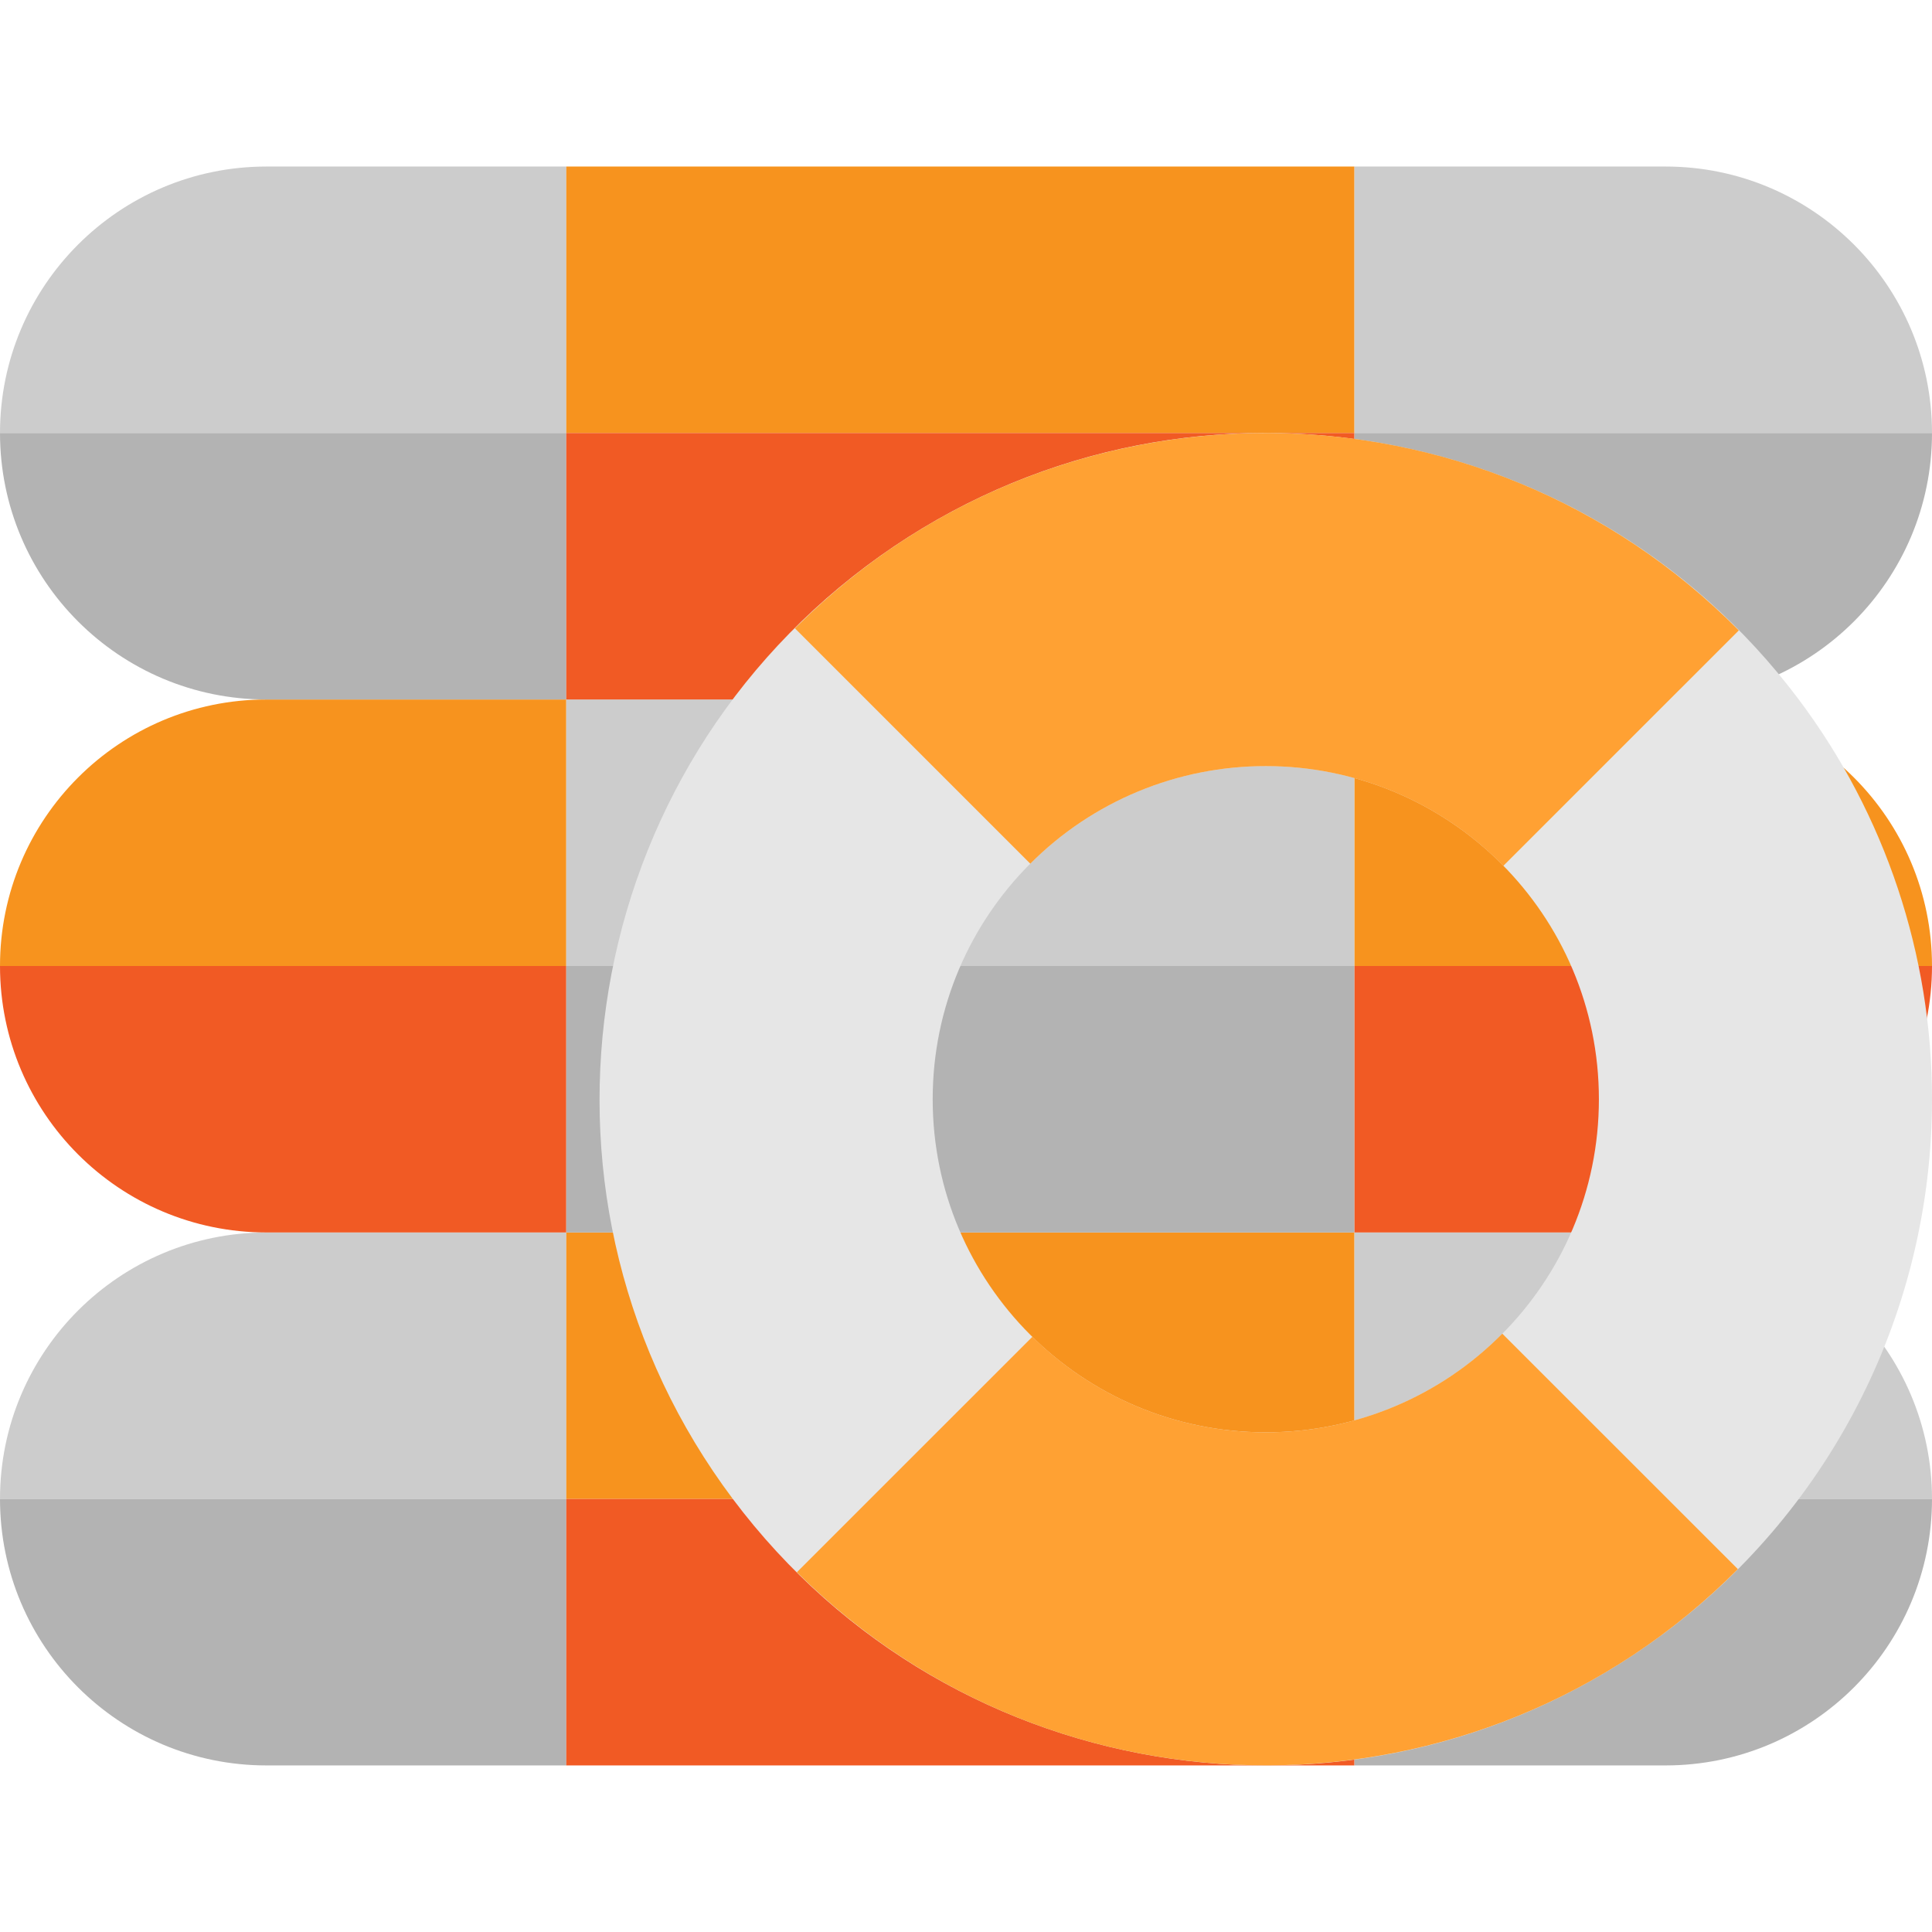 <?xml version="1.0" encoding="iso-8859-1"?>
<!-- Generator: Adobe Illustrator 19.0.0, SVG Export Plug-In . SVG Version: 6.00 Build 0)  -->
<svg version="1.1" id="Capa_1" xmlns="http://www.w3.org/2000/svg" xmlns:xlink="http://www.w3.org/1999/xlink" x="0px" y="0px"
	 viewBox="0 0 464 464" style="enable-background:new 0 0 464 464;" xml:space="preserve">
<g>
	<path style="fill:#CCCCCC;" d="M464,103.995c0-35.346-28.654-64-64-64h-74.744v64H464z"/>
	<path style="fill:#CCCCCC;" d="M136,39.995H64c-35.346,0-64,28.654-64,64h136V39.995z"/>
</g>
<g>
	<path style="fill:#F7931E;" d="M325.256,231.995H464c0-35.346-28.654-64-64-64h-74.744L325.256,231.995z"/>
	<path style="fill:#F7931E;" d="M136,167.995H64c-35.346,0-64,28.654-64,64h136V167.995z"/>
</g>
<g>
	<path style="fill:#CCCCCC;" d="M136,295.995H64c-35.346,0-64,28.654-64,64h136V295.995z"/>
	<path style="fill:#CCCCCC;" d="M325.256,359.995H464c0-35.346-28.654-64-64-64h-74.744L325.256,359.995z"/>
</g>
<g>
	<path style="fill:#B3B3B3;" d="M325.256,167.995H400c35.346,0,64-28.654,64-64H325.256L325.256,167.995z"/>
	<path style="fill:#B3B3B3;" d="M136,103.995H0c0,35.346,28.654,64,64,64h72V103.995z"/>
</g>
<g>
	<path style="fill:#F15A24;" d="M464,231.995H325.256v64H400C435.346,295.995,464,267.342,464,231.995z"/>
	<path style="fill:#F15A24;" d="M136,231.995H0c0,35.346,28.654,64,64,64h72V231.995z"/>
</g>
<g>
	<path style="fill:#B3B3B3;" d="M0,359.995c0,35.346,28.654,64,64,64h72v-64H0z"/>
	<path style="fill:#B3B3B3;" d="M325.256,423.995H400c35.346,0,64-28.654,64-64H325.256L325.256,423.995z"/>
</g>
<path style="fill:#F7931E;" d="M309.256,39.995H152h-16v64h16h157.256h16v-64H309.256z"/>
<path style="fill:#CCCCCC;" d="M309.256,167.995H152h-16v64h16h157.256h16v-64H309.256z"/>
<path style="fill:#F7931E;" d="M309.256,295.995H152h-16v64h16h157.256h16v-64H309.256z"/>
<path style="fill:#F15A24;" d="M309.256,103.995H152h-16v64h16h157.256h16v-64H309.256z"/>
<path style="fill:#B3B3B3;" d="M309.256,231.995H152h-16v64h16h157.256h16v-64H309.256z"/>
<path style="fill:#F15A24;" d="M309.256,359.995H152h-16v64h16h157.256h16v-64H309.256z"/>
<path style="fill:#E6E6E6;" d="M432,167.995c-53.019-70.692-153.308-85.019-224-32s-85.019,153.308-32,224s153.308,85.019,224,32
	c40.289-30.217,64-77.639,64-128C464.018,229.373,452.788,195.682,432,167.995z M304,343.995c-44.183,0-80-35.817-80-80
	s35.817-80,80-80s80,35.817,80,80S348.183,343.995,304,343.995z"/>
<g>
	<path style="fill:#FFA133;" d="M304,183.995c21.464-0.017,42.03,8.617,57.048,23.952l56.552-56.544
		c-62.059-62.732-163.222-63.278-225.954-1.219c-0.243,0.24-0.485,0.481-0.726,0.723l56.52,56.52
		C262.425,192.402,282.78,183.969,304,183.995z"/>
	<path style="fill:#FFA133;" d="M304,343.995c-20.975,0.02-41.112-8.226-56.048-22.952l-56.568,56.552
		c62.638,62.135,163.764,61.802,225.992-0.744L360.8,320.299C345.8,335.48,325.341,344.015,304,343.995L304,343.995z"/>
</g>
<g>
</g>
<g>
</g>
<g>
</g>
<g>
</g>
<g>
</g>
<g>
</g>
<g>
</g>
<g>
</g>
<g>
</g>
<g>
</g>
<g>
</g>
<g>
</g>
<g>
</g>
<g>
</g>
<g>
</g>
</svg>
